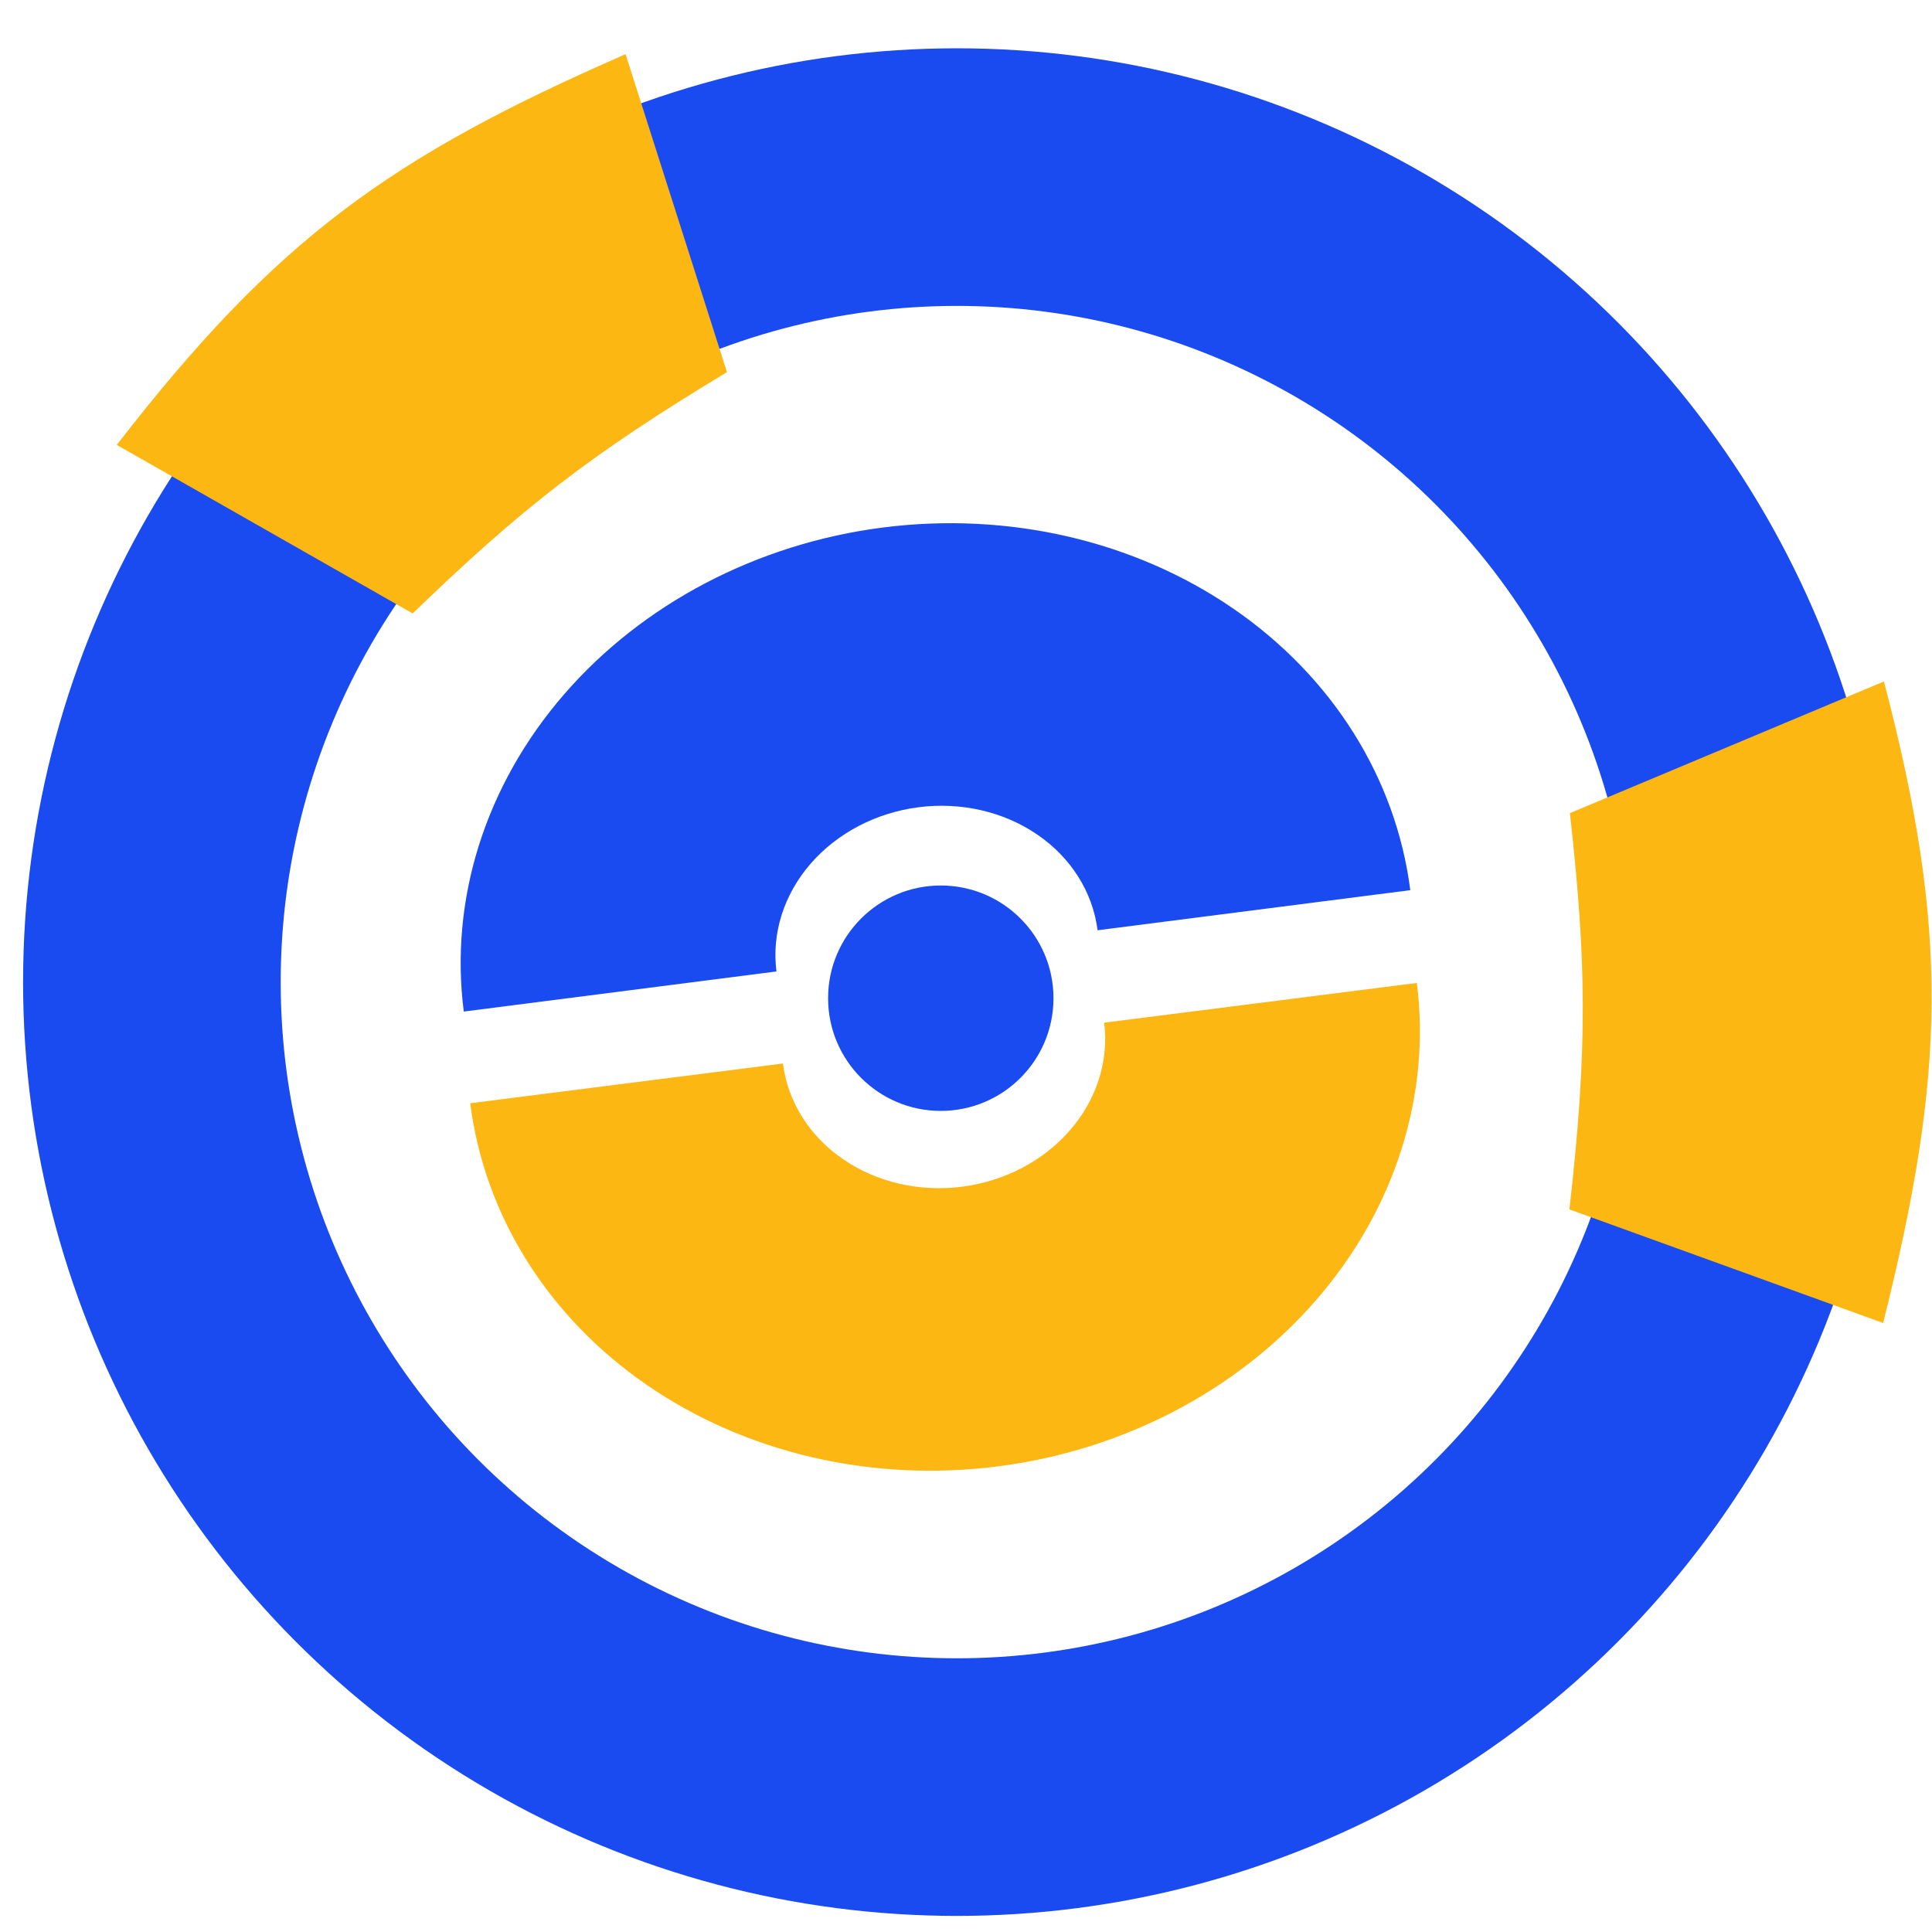 <svg xmlns="http://www.w3.org/2000/svg" version="1.1" xmlns:xlink="http://www.w3.org/1999/xlink" width="60" height="60"><svg width="60" height="60" viewBox="0 0 60 60" fill="none" xmlns="http://www.w3.org/2000/svg">
<path d="M43.798 27.645C43.351 24.158 41.374 21.013 38.301 18.901C35.228 16.789 31.312 15.883 27.414 16.383C23.516 16.883 19.956 18.748 17.515 21.567C15.075 24.386 13.956 27.928 14.403 31.415L24.114 30.169C23.962 28.986 24.342 27.784 25.17 26.828C25.998 25.872 27.206 25.239 28.529 25.069C29.851 24.9 31.18 25.207 32.222 25.924C33.265 26.64 33.935 27.707 34.087 28.89L43.798 27.645Z" fill="#194BF0"></path>
<path d="M44.002 30.526C44.445 34.013 43.322 37.554 40.878 40.37C38.435 43.186 34.872 45.047 30.973 45.542C27.075 46.038 23.16 45.127 20.09 43.012C17.02 40.897 15.046 37.749 14.603 34.262L24.315 33.028C24.465 34.211 25.135 35.279 26.177 35.996C27.218 36.714 28.547 37.023 29.869 36.855C31.192 36.687 32.401 36.056 33.23 35.1C34.059 34.145 34.44 32.943 34.29 31.76L44.002 30.526Z" fill="#FDB713"></path>
<circle cx="29.217" cy="31" r="3.5" fill="#194BF0"></circle>
<circle cx="29.717" cy="30.5" r="25" stroke="#194BF0" stroke-width="8"></circle>
<path d="M58.508 21.163C60.544 28.944 60.426 33.311 58.483 41.087L48.739 37.559C49.31 32.552 49.271 29.871 48.754 25.253L58.508 21.163Z" fill="#FDB713"></path>
<path d="M3.626 13.817C8.549 7.458 12.081 4.887 19.428 1.683L22.577 11.557C18.261 14.159 16.16 15.825 12.816 19.051L3.626 13.817Z" fill="#FDB713"></path>
</svg><style>@media (prefers-color-scheme: light) { :root { filter: contrast(1) brightness(0.9); } }
@media (prefers-color-scheme: dark) { :root { filter: none; } }
</style></svg>